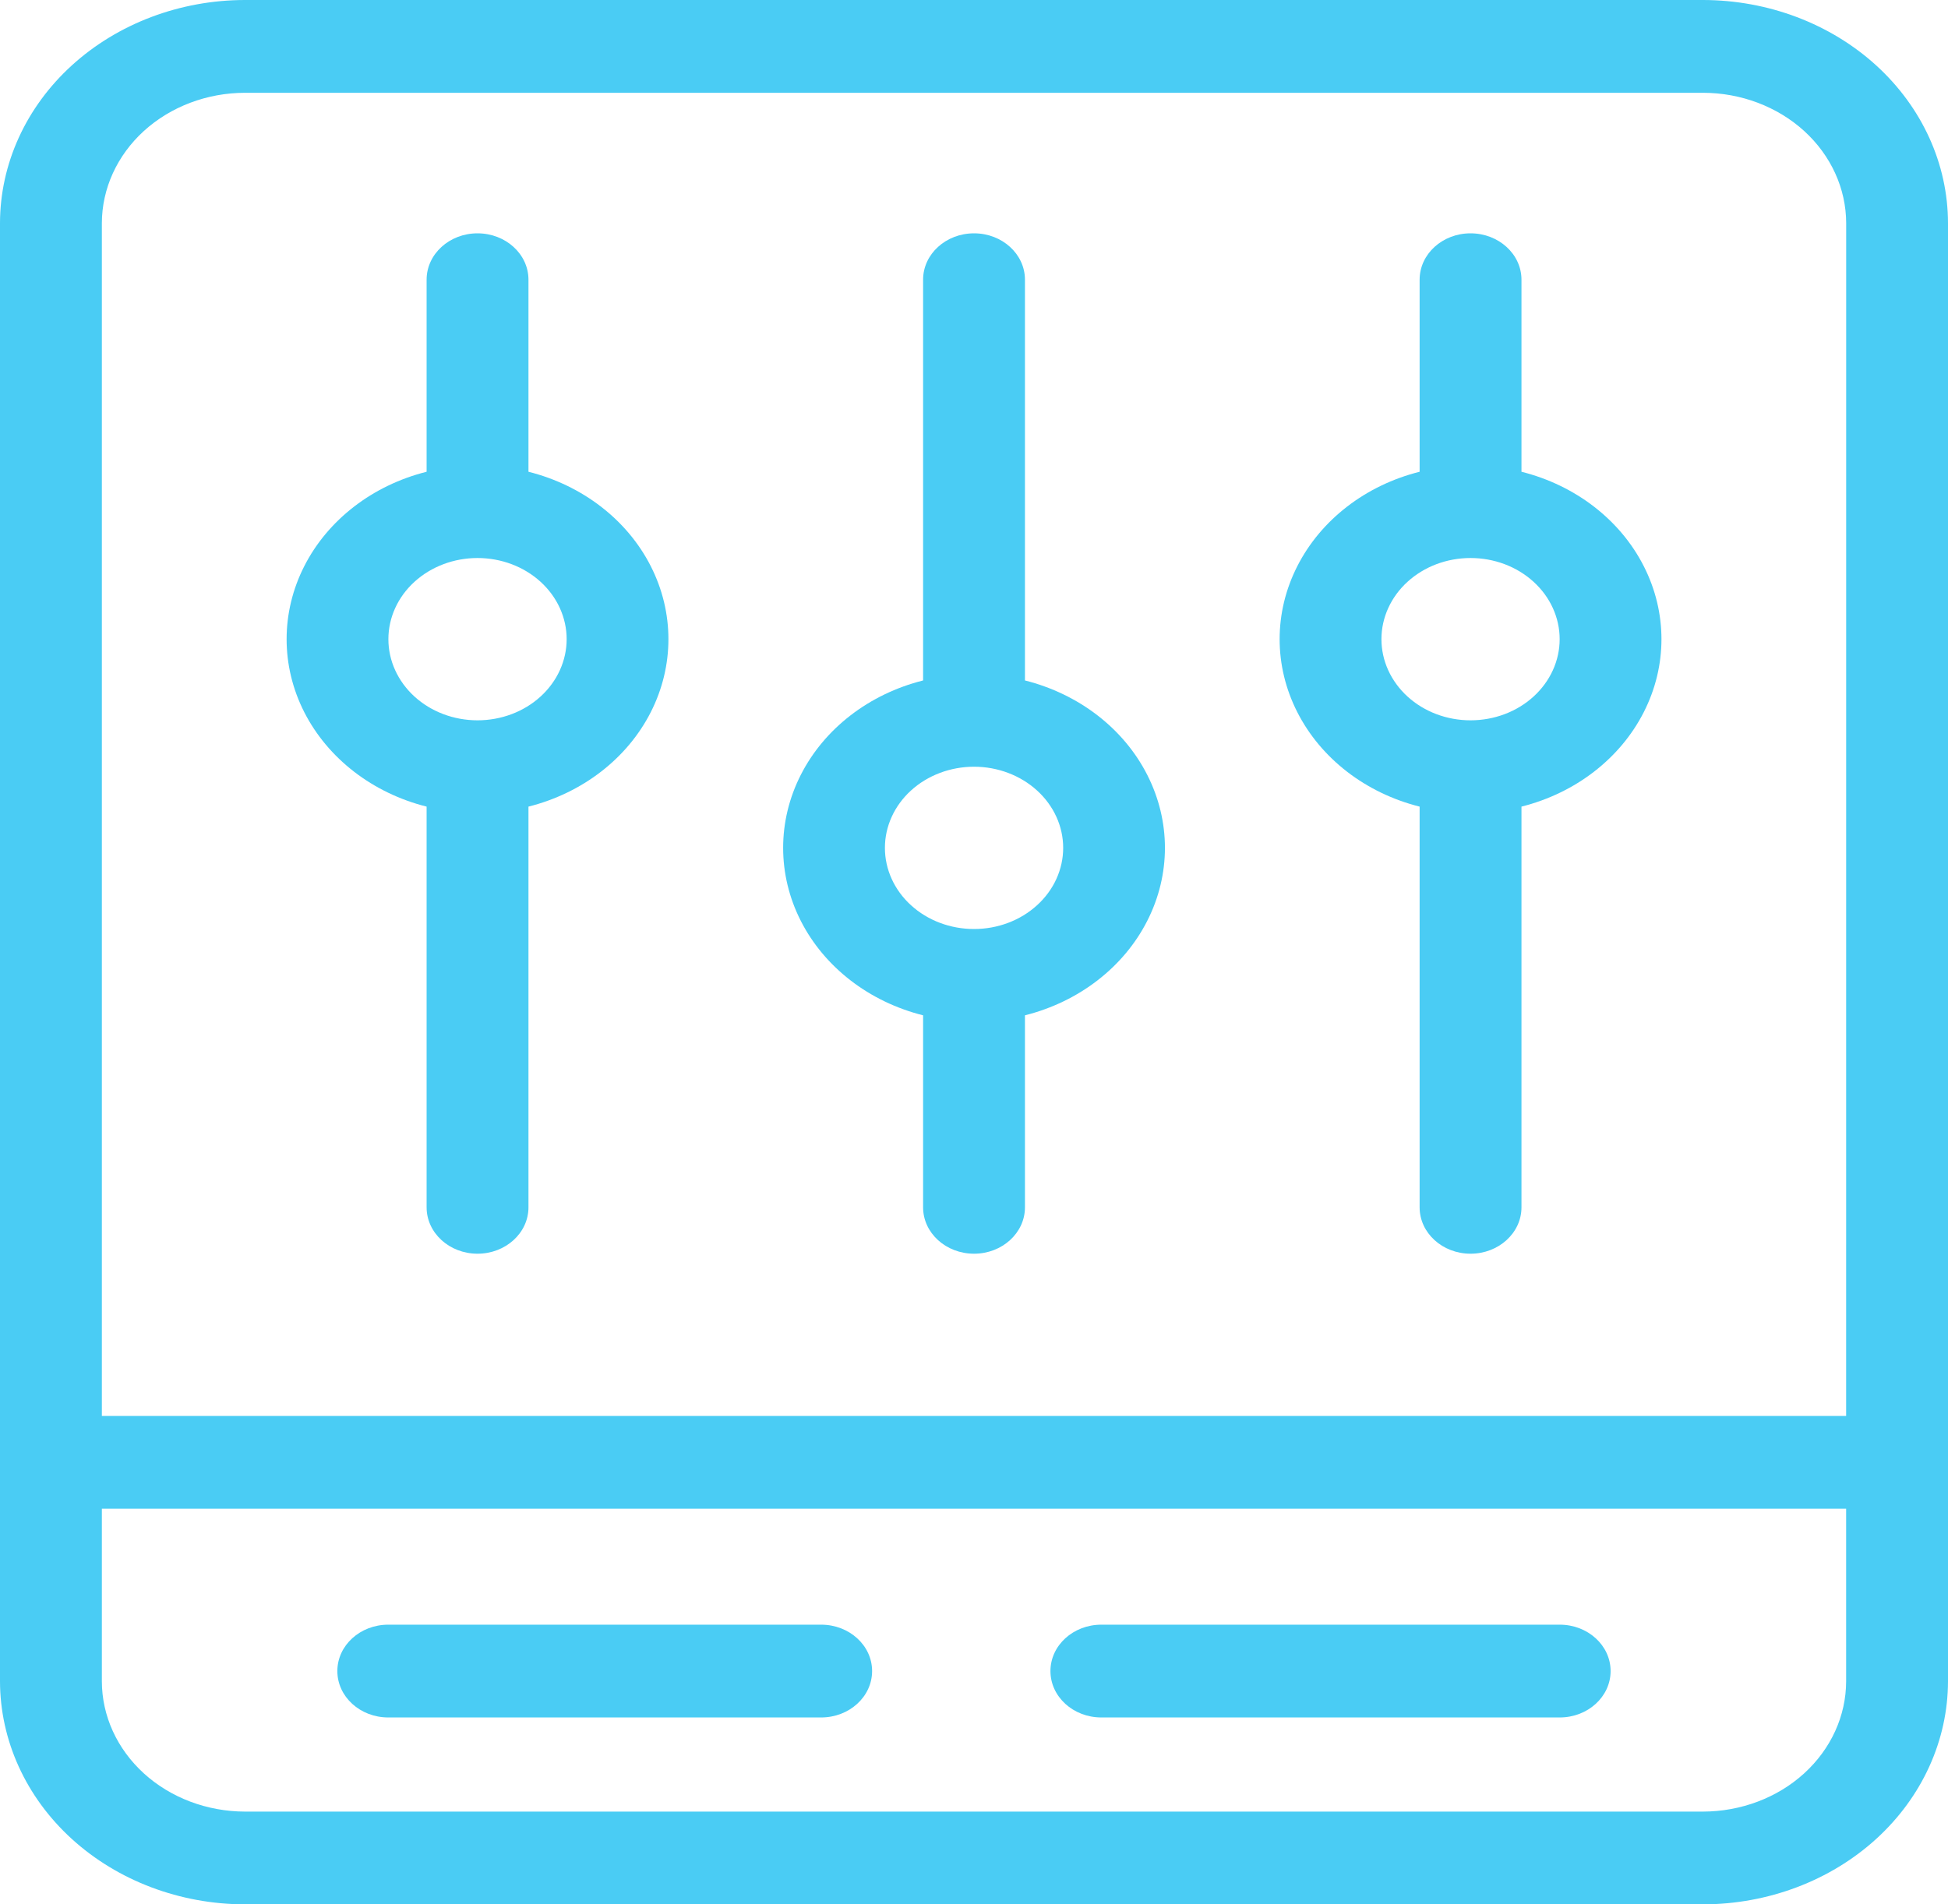 <svg width="45" height="44" viewBox="0 0 45 44" fill="none" xmlns="http://www.w3.org/2000/svg">
<path d="M39.341 0H5.659C4.159 0.001 2.72 0.545 1.659 1.511C0.598 2.478 0.002 3.788 0 5.155V38.845C0.002 40.212 0.598 41.522 1.659 42.489C2.72 43.455 4.159 43.998 5.659 44H39.341C40.841 43.998 42.28 43.455 43.341 42.489C44.402 41.522 44.998 40.212 45 38.845V5.155C44.998 3.788 44.402 2.478 43.341 1.511C42.28 0.545 40.841 0.002 39.341 0ZM42.647 38.846C42.646 39.644 42.297 40.409 41.677 40.974C41.058 41.538 40.218 41.855 39.341 41.857H5.659C4.782 41.855 3.942 41.538 3.323 40.974C2.703 40.409 2.354 39.644 2.353 38.846V34.859H42.647L42.647 38.846ZM42.647 32.716H2.353V5.155C2.355 4.357 2.704 3.592 3.323 3.027C3.943 2.463 4.783 2.145 5.659 2.144H39.342C40.218 2.145 41.058 2.463 41.678 3.027C42.297 3.592 42.646 4.357 42.648 5.155L42.647 32.716Z" fill="#4ACCF4"/>
<path d="M23.677 15.722V6.463C23.677 5.871 23.151 5.391 22.501 5.391C21.851 5.391 21.324 5.871 21.324 6.463V15.722C20.076 16.036 19.043 16.833 18.499 17.903C17.955 18.973 17.955 20.207 18.499 21.277C19.043 22.347 20.076 23.145 21.324 23.459V27.895C21.324 28.487 21.851 28.967 22.501 28.967C23.151 28.967 23.677 28.487 23.677 27.895V23.459C24.925 23.145 25.958 22.347 26.502 21.277C27.047 20.207 27.047 18.973 26.502 17.903C25.958 16.833 24.925 16.036 23.677 15.722ZM22.501 21.465C21.954 21.465 21.431 21.268 21.045 20.916C20.659 20.565 20.442 20.088 20.442 19.59C20.442 19.093 20.659 18.616 21.045 18.264C21.431 17.913 21.955 17.715 22.501 17.715C23.047 17.715 23.57 17.913 23.956 18.264C24.343 18.616 24.56 19.093 24.56 19.59C24.56 20.088 24.343 20.565 23.956 20.916C23.57 21.268 23.047 21.465 22.501 21.465Z" fill="#4ACCF4"/>
<path d="M12.208 10.9V6.463C12.208 5.871 11.681 5.391 11.031 5.391C10.381 5.391 9.855 5.871 9.855 6.463V10.9C8.607 11.213 7.573 12.011 7.029 13.081C6.485 14.151 6.485 15.385 7.029 16.455C7.574 17.525 8.607 18.323 9.855 18.637V27.895C9.855 28.487 10.381 28.967 11.031 28.967C11.681 28.967 12.208 28.487 12.208 27.895V18.637C13.455 18.323 14.489 17.525 15.033 16.455C15.577 15.385 15.577 14.151 15.033 13.081C14.489 12.011 13.455 11.213 12.208 10.9ZM11.031 16.643C10.485 16.643 9.961 16.446 9.575 16.094C9.189 15.742 8.972 15.265 8.972 14.768C8.972 14.271 9.189 13.793 9.575 13.442C9.962 13.09 10.485 12.893 11.031 12.893C11.577 12.893 12.101 13.09 12.487 13.442C12.873 13.793 13.09 14.271 13.09 14.768C13.09 15.265 12.873 15.742 12.487 16.094C12.101 16.446 11.577 16.643 11.031 16.643Z" fill="#4ACCF4"/>
<path d="M35.147 10.9V6.463C35.147 5.871 34.62 5.391 33.97 5.391C33.321 5.391 32.794 5.871 32.794 6.463V10.9C31.546 11.213 30.513 12.011 29.969 13.081C29.424 14.151 29.424 15.385 29.969 16.455C30.513 17.525 31.546 18.323 32.794 18.637V27.895C32.794 28.487 33.321 28.967 33.97 28.967C34.62 28.967 35.147 28.487 35.147 27.895V18.637C36.395 18.323 37.428 17.525 37.972 16.455C38.517 15.385 38.517 14.151 37.972 13.081C37.428 12.011 36.395 11.213 35.147 10.9ZM33.97 16.643C33.424 16.643 32.901 16.446 32.515 16.094C32.129 15.742 31.912 15.265 31.912 14.768C31.912 14.271 32.129 13.793 32.515 13.442C32.901 13.09 33.424 12.893 33.97 12.893C34.517 12.893 35.04 13.09 35.426 13.442C35.812 13.793 36.029 14.271 36.029 14.768C36.029 15.265 35.812 15.742 35.426 16.094C35.04 16.446 34.517 16.643 33.97 16.643Z" fill="#4ACCF4"/>
<path d="M8.969 39.682H18.969C19.619 39.682 20.146 39.202 20.146 38.61C20.146 38.018 19.619 37.538 18.969 37.538H8.969C8.32 37.538 7.793 38.018 7.793 38.61C7.793 39.202 8.32 39.682 8.969 39.682Z" fill="#4ACCF4"/>
<path d="M25.442 39.682H36.03C36.68 39.682 37.206 39.202 37.206 38.61C37.206 38.018 36.68 37.538 36.03 37.538H25.442C24.792 37.538 24.266 38.018 24.266 38.61C24.266 39.202 24.792 39.682 25.442 39.682Z" fill="#4ACCF4"/>
</svg>
